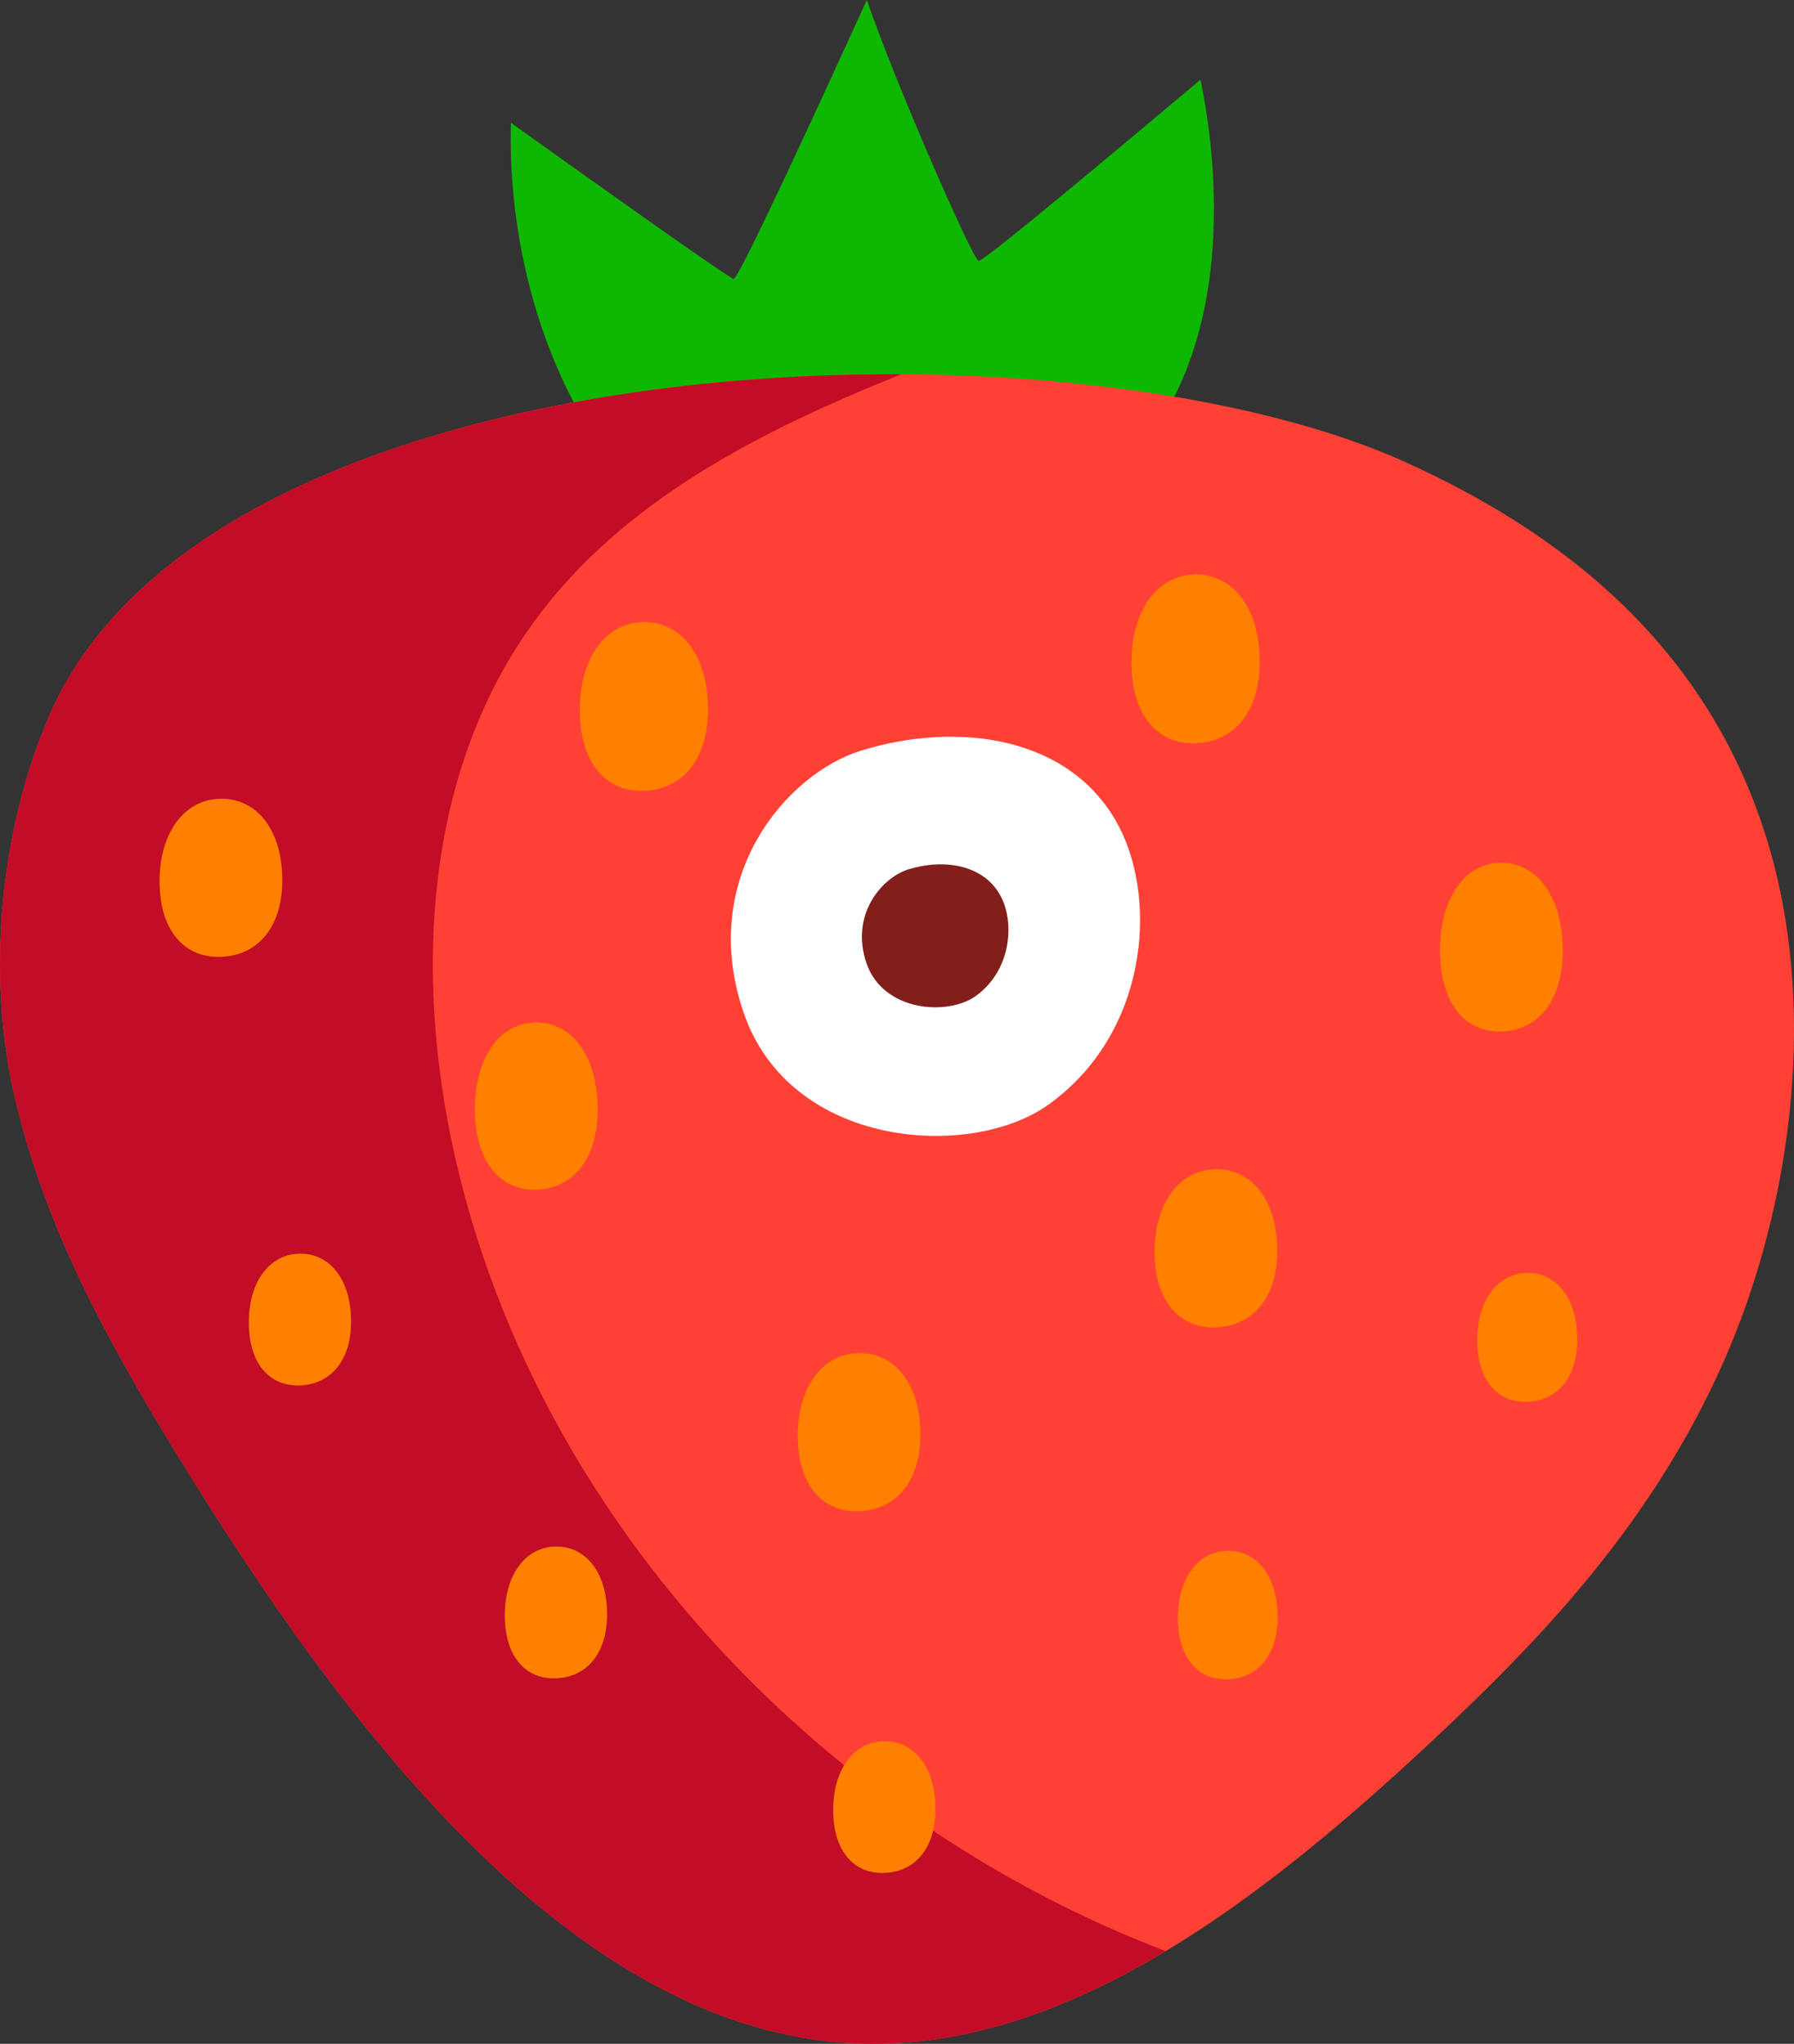 <?xml version="1.0" encoding="utf-8"?>
<!-- Generator: Adobe Illustrator 24.2.3, SVG Export Plug-In . SVG Version: 6.00 Build 0)  -->
<svg version="1.1" xmlns="http://www.w3.org/2000/svg" xmlns:xlink="http://www.w3.org/1999/xlink" x="0px" y="0px"
	 viewBox="0 0 148.346 168.98" enable-background="new 0 0 148.346 168.98" xml:space="preserve">
<rect x="0" y="0" width="148.346" height="168.98" fill="#333333" stroke="none"/>
<g id="strawberry_x5F_touch">
	<g>
		<g id="strawberry_2_">
			<g>
				<g>
					<path fill="#0EB800" d="M99.27,6.583c-5.746,4.835-17.955,15.092-18.349,14.991C80.434,21.447,74.079,6.994,71.679,0
						C68.385,7.216,61.161,22.979,60.67,23.05c-0.302,0.042-12.574-8.72-18.421-12.898C41.836,24.764,48.408,39.55,57.06,43.469
						l34.766-3.739C103.527,29.277,100.107,10.681,99.27,6.583z"/>
				</g>
				<g>
					<path fill="#FF4035" d="M146.197,69.711c-5.067-16.889-17.916-26.078-30.123-31.562C87.695,25.394,17.862,27.951,4.173,58.952
						C0.182,67.99-1.297,80.251,1.297,91.054s7.742,20.002,13.009,28.657c14.44,23.733,32.502,46.662,54.138,49.06
						c17.939,1.988,34.723-10.62,49.588-24.467c8.993-8.376,17.899-17.617,23.883-30.376
						C147.9,101.171,150.535,84.167,146.197,69.711z"/>
				</g>
				<path fill="#C30D26" d="M38.003,97.238c-3.834-15.457-3.227-32.976,6.161-45.839C51.471,41.386,62.87,35.627,74.53,30.944
					c-29.354-0.145-61.53,8.014-70.358,28.005C0.18,67.987-1.301,80.249,1.296,91.052c2.594,10.803,7.742,20.002,13.009,28.657
					c14.44,23.733,32.502,46.662,54.138,49.06c9.689,1.074,19.043-2.114,27.936-7.454C68.389,150.605,45.255,126.48,38.003,97.238z"
					/>
				<path fill="#FF8000" d="M104.141,53.924c-0.254-4.047-2.448-6.59-5.535-6.418c-3.222,0.18-5.296,3.491-5.022,8.024
					c0.23,3.835,2.299,6.095,5.413,5.917C102.419,61.255,104.417,58.329,104.141,53.924z"/>
				<path fill="#FF8000" d="M58.522,57.857c-0.254-4.047-2.448-6.59-5.535-6.418c-3.222,0.18-5.296,3.491-5.022,8.024
					c0.23,3.835,2.299,6.095,5.413,5.917C56.799,65.185,58.798,62.263,58.522,57.857z"/>
				<path fill="#FF8000" d="M129.198,77.775c-0.254-4.047-2.362-6.596-5.316-6.434c-3.084,0.17-5.058,3.473-4.786,8.009
					c0.232,3.835,2.218,6.1,5.201,5.931C127.569,85.098,129.474,82.178,129.198,77.775z"/>
				<path fill="#FF8000" d="M49.399,90.915c-0.253-4.008-2.358-6.536-5.314-6.373c-3.084,0.17-5.062,3.446-4.79,7.938
					c0.229,3.8,2.213,6.044,5.197,5.876C47.768,98.169,49.674,95.279,49.399,90.915z"/>
				<path fill="#FF8000" d="M23.321,72.052c-0.238-3.791-2.332-6.17-5.286-6.004c-3.084,0.172-5.073,3.276-4.817,7.523
					c0.216,3.593,2.189,5.705,5.172,5.536C21.661,78.922,23.577,76.18,23.321,72.052z"/>
				<path fill="#FF8000" d="M76.088,117.887c-0.238-3.791-2.332-6.17-5.286-6.004c-3.084,0.172-5.073,3.276-4.817,7.523
					c0.216,3.593,2.189,5.705,5.172,5.536C74.428,124.754,76.347,122.012,76.088,117.887z"/>
				<path fill="#FF8000" d="M105.597,102.686c-0.238-3.791-2.332-6.17-5.286-6.004c-3.084,0.172-5.073,3.276-4.817,7.523
					c0.216,3.593,2.189,5.705,5.172,5.536C103.938,109.553,105.854,106.81,105.597,102.686z"/>
				<path fill="#FF8000" d="M130.409,110.147c-0.194-3.088-1.902-5.03-4.309-4.896c-2.514,0.14-4.135,2.671-3.928,6.132
					c0.177,2.93,1.786,4.65,4.218,4.512C129.058,115.746,130.62,113.51,130.409,110.147z"/>
				<path fill="#FF8000" d="M105.632,133.106c-0.194-3.08-1.897-5.015-4.296-4.881c-2.507,0.14-4.123,2.664-3.917,6.115
					c0.176,2.92,1.781,4.638,4.205,4.498C104.283,138.687,105.843,136.459,105.632,133.106z"/>
				<path fill="#FF8000" d="M29.013,108.662c-0.196-3.159-1.945-5.141-4.406-5.002c-2.571,0.144-4.226,2.73-4.014,6.268
					c0.179,2.992,1.824,4.753,4.309,4.612C27.63,114.382,29.229,112.098,29.013,108.662z"/>
				<path fill="#FF8000" d="M50.181,132.878c-0.196-3.159-1.945-5.141-4.406-5.002c-2.571,0.144-4.226,2.73-4.014,6.268
					c0.179,2.992,1.824,4.753,4.309,4.612C48.798,138.6,50.395,136.317,50.181,132.878z"/>
				<path fill="#FF8000" d="M77.335,148.971c-0.196-3.159-1.945-5.141-4.406-5.004c-2.571,0.144-4.226,2.73-4.014,6.268
					c0.179,2.992,1.824,4.753,4.309,4.612C75.954,154.694,77.551,152.408,77.335,148.971z"/>
			</g>
		</g>
		<g>
			<path fill="#FFFFFF" d="M92.575,68.432c-3.859-7.536-13.303-8.879-21.412-6.358c-6.067,1.887-13.482,10.383-9.696,21.588
				c3.819,11.3,18.802,12.289,25.247,7.656C94.84,85.478,95.745,74.622,92.575,68.432z"/>
			<path fill="#821F1B" d="M82.781,74.156c-1.382-2.699-4.765-3.18-7.669-2.277c-2.173,0.676-4.829,3.719-3.473,7.732
				c1.368,4.047,6.735,4.402,9.043,2.742C83.592,80.261,83.916,76.373,82.781,74.156z"/>
		</g>
	</g>
</g>
<g id="Layer_1">
</g>
</svg>
